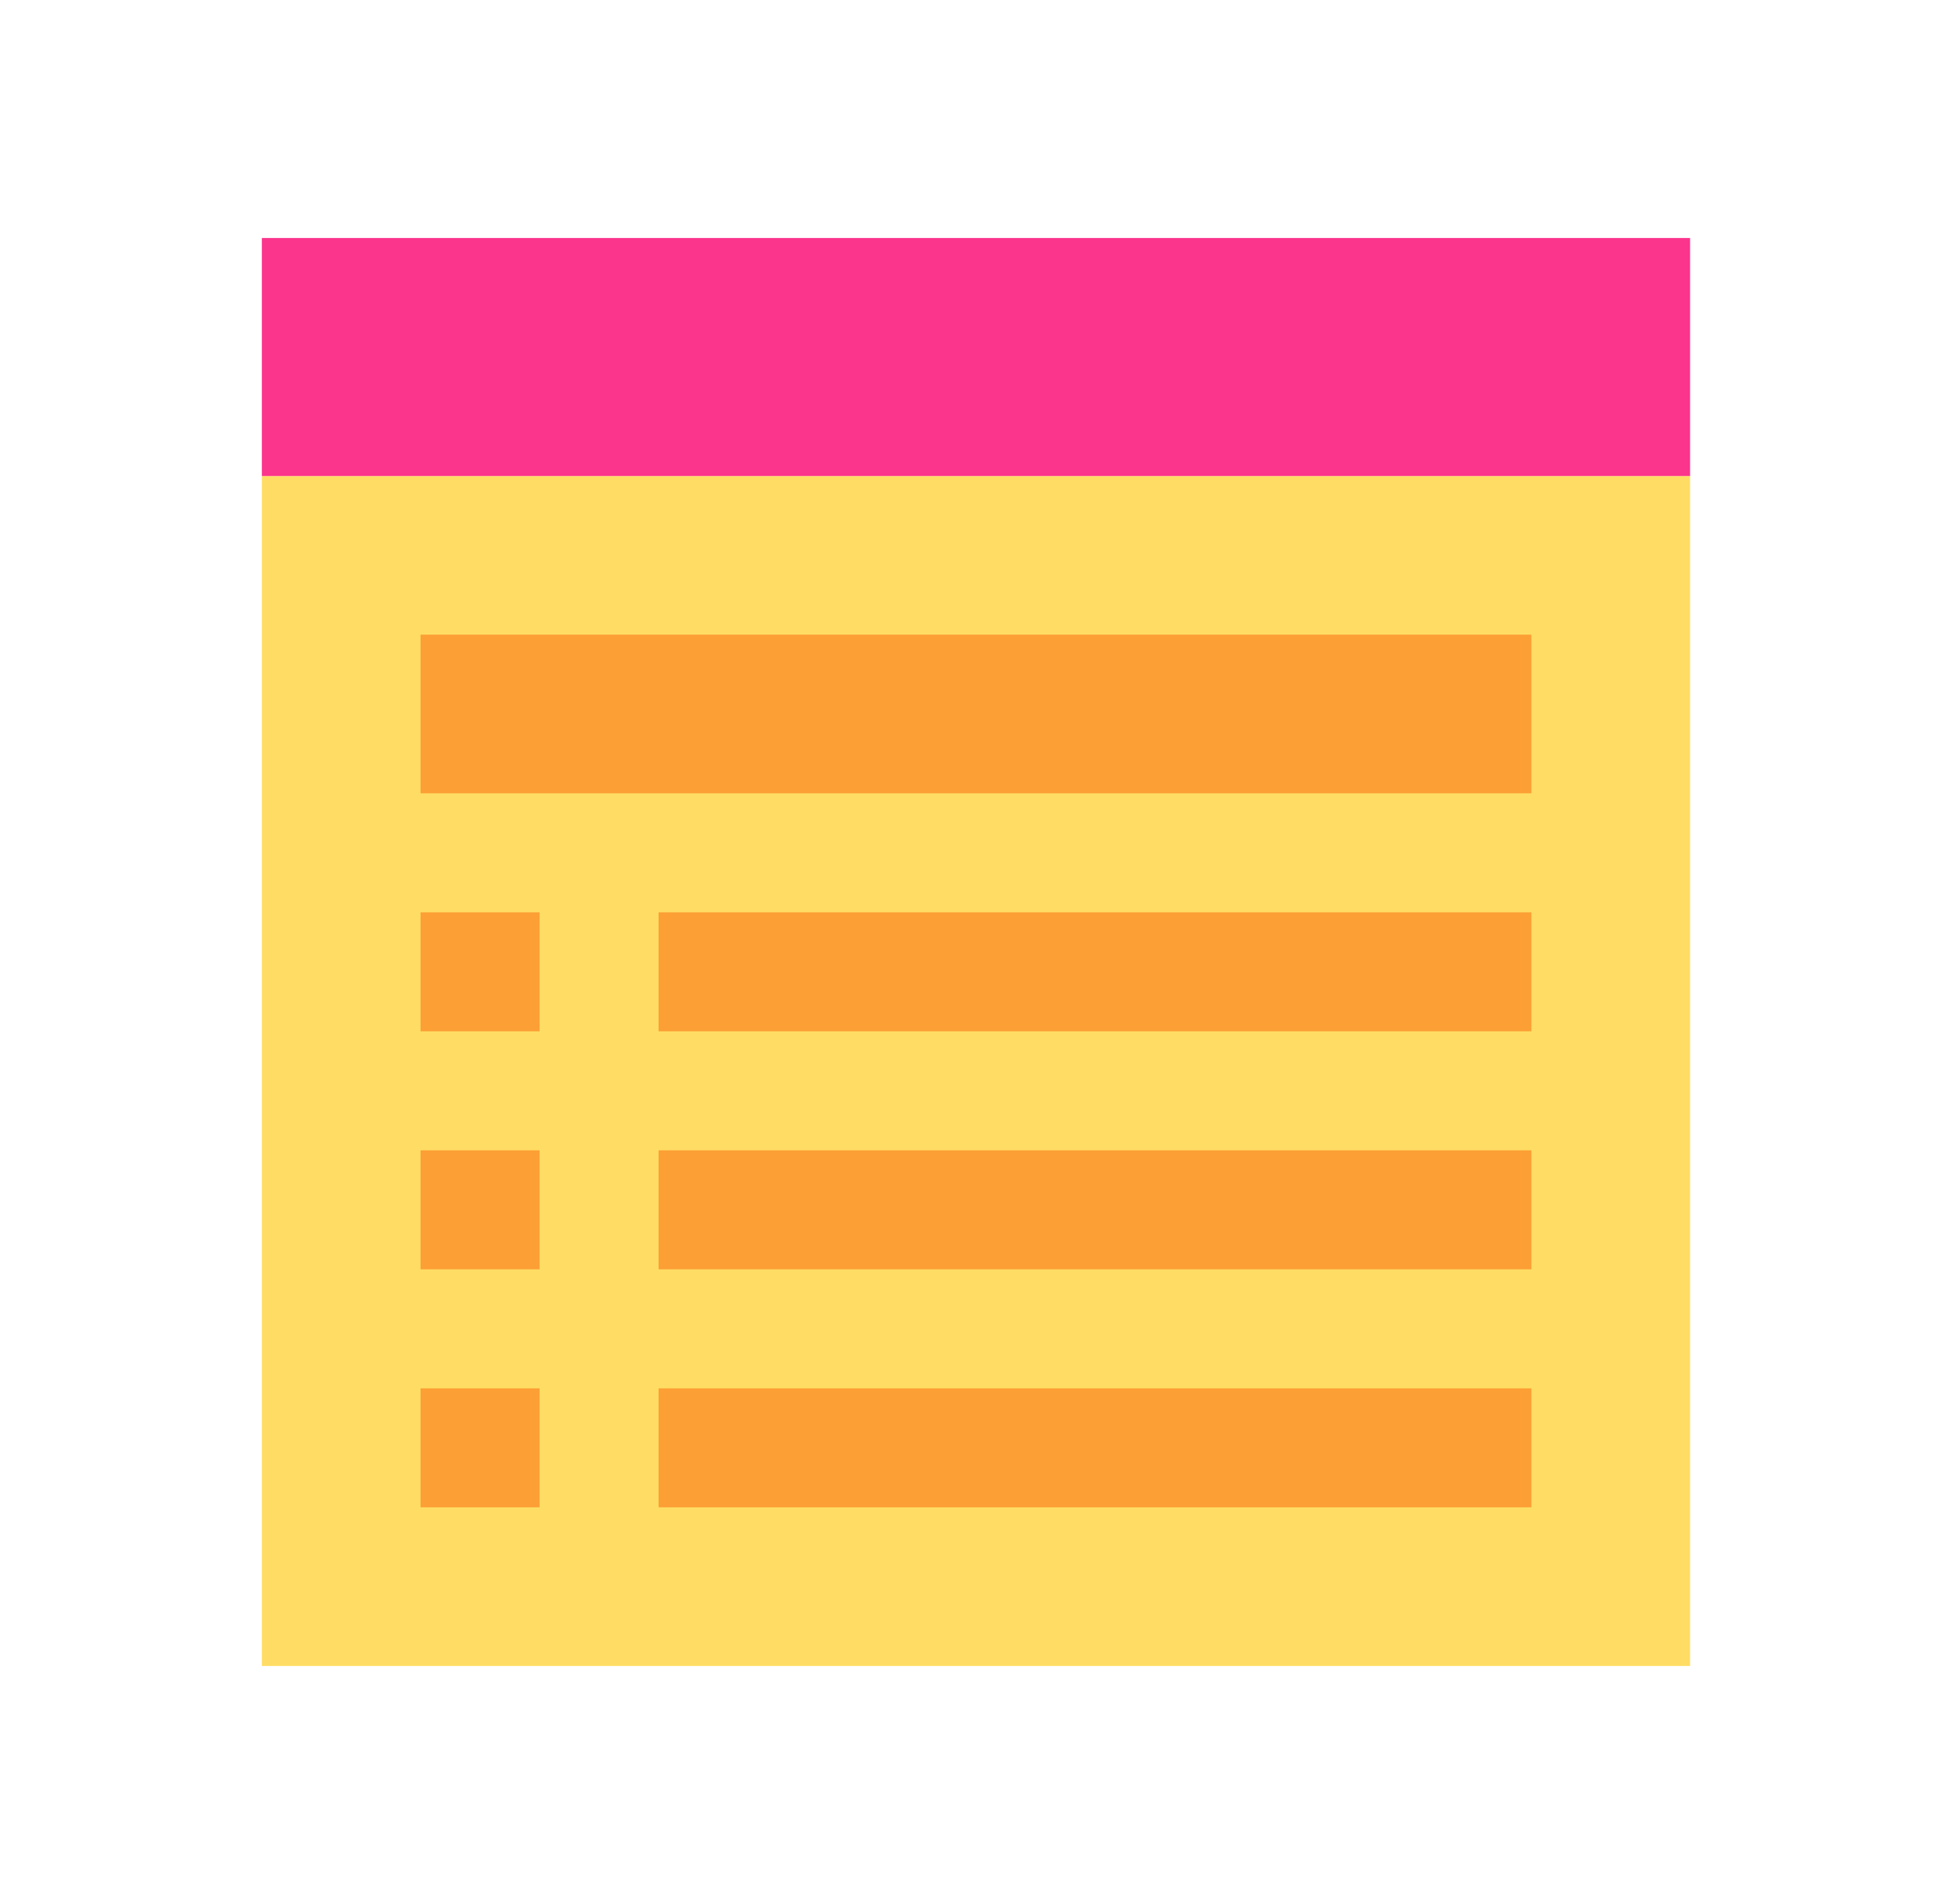 <svg width="49" height="48" viewBox="0 0 49 48" fill="none" xmlns="http://www.w3.org/2000/svg">
<path d="M42.6 12H6.6V42H42.6V12Z" fill="#FFDD64"/>
<path d="M42.6 6H6.6V12H42.6V6Z" fill="#FB348C"/>
<path d="M38.6 26H16.6V23H38.6V26Z" fill="#FC9F35"/>
<path d="M10.6 26H13.6V23H10.6V26Z" fill="#FC9F35"/>
<path d="M38.6 32H16.6V29H38.6V32Z" fill="#FC9F35"/>
<path d="M10.6 32H13.6V29H10.6V32Z" fill="#FC9F35"/>
<path d="M38.6 38H16.6V35H38.6V38Z" fill="#FC9F35"/>
<path d="M10.6 38H13.6V35H10.6V38Z" fill="#FC9F35"/>
<path d="M38.6 20H10.6V16H38.6V20Z" fill="#FC9F35"/>
</svg>
